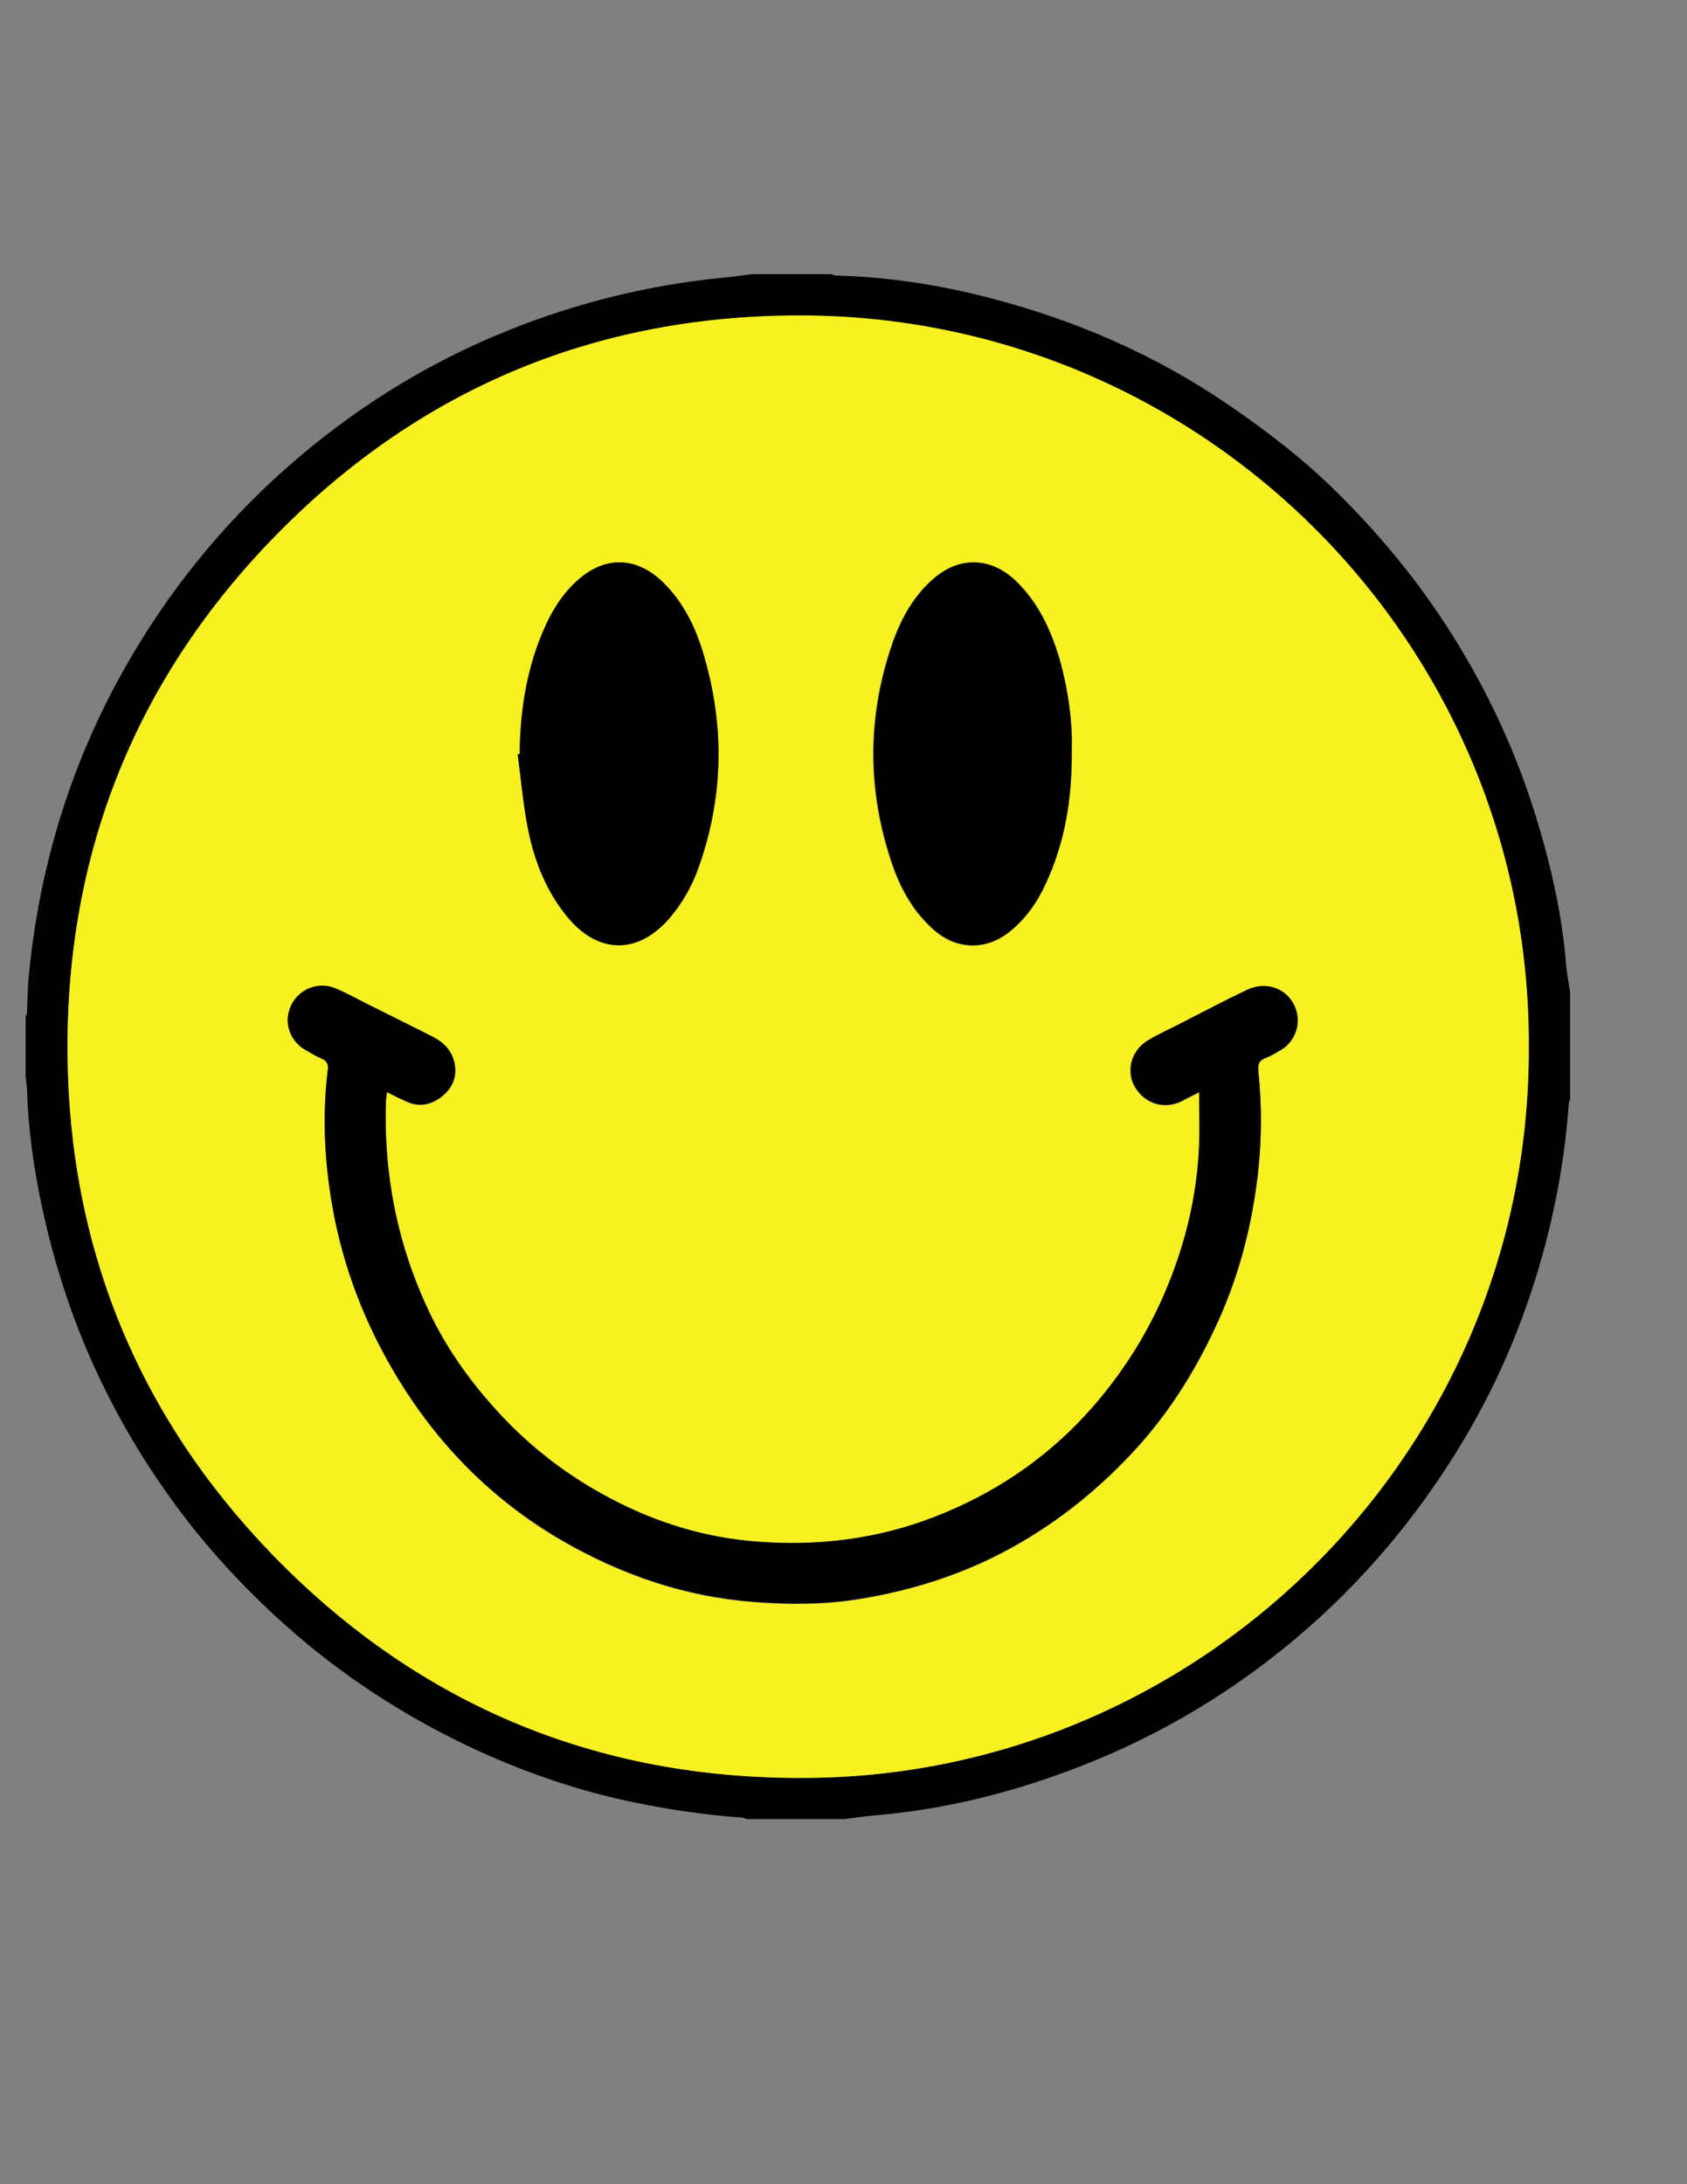<?xml version="1.0" encoding="utf-8"?>
<!-- Generator: Adobe Illustrator 21.1.0, SVG Export Plug-In . SVG Version: 6.00 Build 0)  -->
<svg version="1.1" id="Layer_1" xmlns="http://www.w3.org/2000/svg" xmlns:xlink="http://www.w3.org/1999/xlink" x="0px" y="0px"
	 viewBox="0 0 612 792" style="enable-background:new 0 0 612 792;" xml:space="preserve">
<rect x="0" y="0" width="612" height="792" fill="#808080" stroke="none"/>
<style type="text/css">
	.st0{fill:#F7F121;}
</style>
<g>
	<path d="M9.3,390.4c0-7.3,0-14.6,0-21.9c0.2-0.4,0.5-0.8,0.5-1.1c0.2-4.4,0.2-8.7,0.6-13.1c3.8-39.9,15.2-77.4,35-112.3
		c15.3-27,34.5-50.9,57.7-71.6c24.3-21.6,51.3-38.6,81.5-50.7c25-10,50.9-16.4,77.7-19c3.6-0.3,7.1-0.9,10.7-1.3c9.5,0,19,0,28.5,0
		c0.6,0.2,1.1,0.5,1.7,0.5c19,0.5,37.7,3.4,56.1,8.2c31.1,8.1,60.2,20.7,86.8,39c14,9.6,27.4,19.9,39.4,31.9
		c14.3,14.2,27.2,29.6,38.3,46.5c15.4,23.4,27.1,48.6,34.9,75.6c4.6,15.8,8.1,31.9,9.4,48.4c0.3,3.5,1,6.9,1.5,10.4
		c0,12.9,0,25.9,0,38.8c-0.2,0.5-0.5,1-0.5,1.5c-1.2,17-4,33.8-8.3,50.3c-6.6,25.3-16.4,49.2-29.8,71.6
		c-16.4,27.5-36.8,51.8-61.4,72.4c-26.6,22.3-56.4,39-89.2,50.2c-20.6,7.1-41.7,11.8-63.4,13.6c-3.6,0.3-7.1,0.9-10.6,1.3
		c-11.9,0-23.7,0-35.6,0c-0.5-0.2-1-0.5-1.5-0.5c-14.7-1.1-29.3-3.3-43.7-6.5c-20.8-4.7-40.7-12-59.8-21.4
		c-24-11.9-46-26.8-65.8-45.1c-13.1-12.1-25.1-25.2-35.7-39.5c-20.7-28-35.8-58.6-45-92.3c-5-18.3-8.4-36.9-9.4-55.9
		C10,395.7,9.6,393.1,9.3,390.4z M554.6,379.5c0.6-145.9-117.6-264.3-262.9-265.1c-74.2-0.4-138.3,25.8-190.4,78.5
		c-51.7,52.2-77.4,115.9-76.8,189.3C25.1,452,49.9,513,98.5,563.3c54.1,56,120.9,83,198.8,81.3C437.8,641.4,555.2,525.4,554.6,379.5
		z"/>
	<path class="st0" d="M554.6,379.5c0.6,145.9-116.9,261.9-257.4,265.1c-77.8,1.8-144.7-25.3-198.8-81.3
		C49.9,513,25.1,452,24.5,382.2c-0.6-73.4,25.1-137.1,76.8-189.3c52.2-52.7,116.3-78.9,190.4-78.5
		C437,115.2,555.2,233.6,554.6,379.5z M140.4,396c2.3,1.2,4.3,2.2,6.3,3.2c4.6,2.4,9,1.9,13.1-1.1c4.1-3,6.1-7.2,5.1-12.4
		c-0.9-4.7-3.9-7.7-8.1-9.7c-8-4-16-8-24-12c-3.8-1.9-7.6-4.1-11.5-5.6c-6.3-2.5-13.3,0.7-15.9,6.8c-2.6,6.1-0.1,12.8,6,16
		c1.8,0.9,3.5,2,5.3,2.8c2.1,0.8,2.5,2.2,2.2,4.3c-1.7,13.9-1.4,27.8,0.5,41.7c2.9,21.9,9.7,42.5,20.3,61.9
		c15.4,28.2,36.5,50.8,64.3,66.9c21.5,12.4,44.5,20.3,69.4,22.2c12.7,1,25.3,1,37.9-1c19.6-3.2,38.4-9.1,55.9-18.8
		c17.3-9.6,32.4-21.9,45.6-36.5c12.3-13.6,21.8-29.2,29.3-45.9c7.7-17.1,12.2-35.1,14.3-53.6c1.3-12.1,1.4-24.3,0.1-36.5
		c-0.3-2.5,0.2-4.1,2.8-5c1.9-0.7,3.6-1.8,5.3-2.8c4.3-2.4,6.8-7.5,6.1-12.2c-1.1-8.8-10-13.6-18.3-9.6c-7.7,3.7-15.3,7.7-23,11.6
		c-4.4,2.2-8.9,4.2-13.1,6.8c-6.1,3.6-8,11.2-4.5,16.9c3.7,6.2,11,8.2,17.3,4.8c1.8-1,3.7-1.8,5.9-3c0,6.7,0.2,12.9,0,19.1
		c-0.7,16.1-4,31.7-9.7,46.8c-7.3,19.4-18,36.6-32,51.7C378.1,530,360,541.9,339.1,550c-20.8,8.1-42.4,10.7-64.4,9
		c-18.8-1.4-36.6-6.9-53.3-15.7c-14.9-7.9-28.1-17.9-39.6-30.1c-10.5-11.3-19.5-23.6-26.1-37.5c-11.5-24.2-16.6-49.8-15.7-76.6
		C140.1,398.2,140.2,397.4,140.4,396z M188.5,273.4c-0.2,0-0.5,0.1-0.7,0.1c1.2,9.2,2,18.4,3.8,27.5c2.4,11.7,6.7,22.7,14.6,32
		c11.1,13.1,25.3,13.1,36.6,0.1c4.6-5.4,8.1-11.5,10.5-18.1c9.4-26.2,9.6-52.6,1.5-79.1c-2.9-9.3-7.3-17.9-14.4-24.8
		c-9.2-8.9-20-9.6-29.7-1.6c-5.6,4.6-9.5,10.5-12.6,17C191.2,241.4,188.7,257.2,188.5,273.4z M388.8,271.8
		c0.3-10.2-1.3-21.8-4.7-33.1c-3.1-10.5-7.7-20.2-15.8-28c-8.8-8.4-19.9-9.1-29.3-1.2c-7.5,6.3-12.1,14.5-15.3,23.6
		c-9.2,26.4-9.3,53.1-0.4,79.6c3.1,9.3,7.8,17.8,15.3,24.5c8.3,7.3,18.8,7.7,27.4,0.8c5.9-4.7,10.1-10.7,13.2-17.5
		C386.3,305.6,388.9,289.8,388.8,271.8z"/>
	<path d="M140.4,396c-0.2,1.3-0.3,2.2-0.4,3.1c-0.9,26.8,4.2,52.4,15.7,76.6c6.6,13.9,15.6,26.3,26.1,37.5
		c11.5,12.3,24.7,22.3,39.6,30.1c16.8,8.9,34.5,14.3,53.3,15.7c22,1.7,43.6-0.9,64.4-9c20.8-8.1,39-20.1,54.2-36.4
		c14-15.1,24.7-32.3,32-51.7c5.7-15.1,9.1-30.7,9.7-46.8c0.3-6.2,0-12.3,0-19.1c-2.2,1.1-4.1,2-5.9,3c-6.3,3.4-13.5,1.4-17.3-4.8
		c-3.4-5.7-1.5-13.2,4.5-16.9c4.2-2.5,8.7-4.5,13.1-6.8c7.6-3.9,15.2-7.9,23-11.6c8.3-3.9,17.1,0.8,18.3,9.6
		c0.6,4.8-1.9,9.8-6.1,12.2c-1.7,1-3.5,2.1-5.3,2.8c-2.6,0.9-3,2.5-2.8,5c1.3,12.2,1.2,24.4-0.1,36.5c-2.1,18.6-6.6,36.5-14.3,53.6
		c-7.5,16.7-17,32.2-29.3,45.9c-13.2,14.6-28.3,26.9-45.6,36.5c-17.5,9.7-36.2,15.7-55.9,18.8c-12.5,2-25.2,2-37.9,1
		c-24.9-1.9-47.9-9.8-69.4-22.2c-27.8-16.1-49-38.8-64.3-66.9c-10.6-19.4-17.4-40.1-20.3-61.9c-1.9-13.9-2.2-27.8-0.5-41.7
		c0.3-2.1-0.2-3.4-2.2-4.3c-1.9-0.7-3.6-1.8-5.3-2.8c-6.1-3.2-8.6-9.9-6-16c2.6-6.1,9.6-9.2,15.9-6.8c4,1.6,7.7,3.7,11.5,5.6
		c8,4,16,8,24,12c4.1,2.1,7.1,5,8.1,9.7c1,5.2-0.9,9.3-5.1,12.4c-4.1,3-8.5,3.5-13.1,1.1C144.7,398.2,142.7,397.2,140.4,396z"/>
	<path d="M188.5,273.4c0.2-16.3,2.7-32.1,9.6-47c3-6.5,7-12.4,12.6-17c9.7-7.9,20.5-7.2,29.7,1.6c7.1,6.9,11.5,15.5,14.4,24.8
		c8.2,26.5,7.9,52.9-1.5,79.1c-2.4,6.6-5.8,12.7-10.5,18.1c-11.3,13-25.5,13-36.6-0.1c-7.8-9.3-12.2-20.3-14.6-32
		c-1.8-9.1-2.6-18.3-3.8-27.5C188,273.5,188.3,273.5,188.5,273.4z"/>
	<path d="M388.8,271.8c0.2,18-2.5,33.7-9.4,48.6c-3.1,6.8-7.3,12.8-13.2,17.5c-8.6,6.8-19.2,6.4-27.4-0.8
		c-7.6-6.7-12.2-15.2-15.3-24.5c-8.9-26.5-8.8-53.1,0.4-79.6c3.2-9,7.8-17.3,15.3-23.6c9.4-7.8,20.5-7.2,29.3,1.2
		c8.1,7.8,12.6,17.5,15.8,28C387.5,250,389.1,261.6,388.8,271.8z"/>
</g>
</svg>
